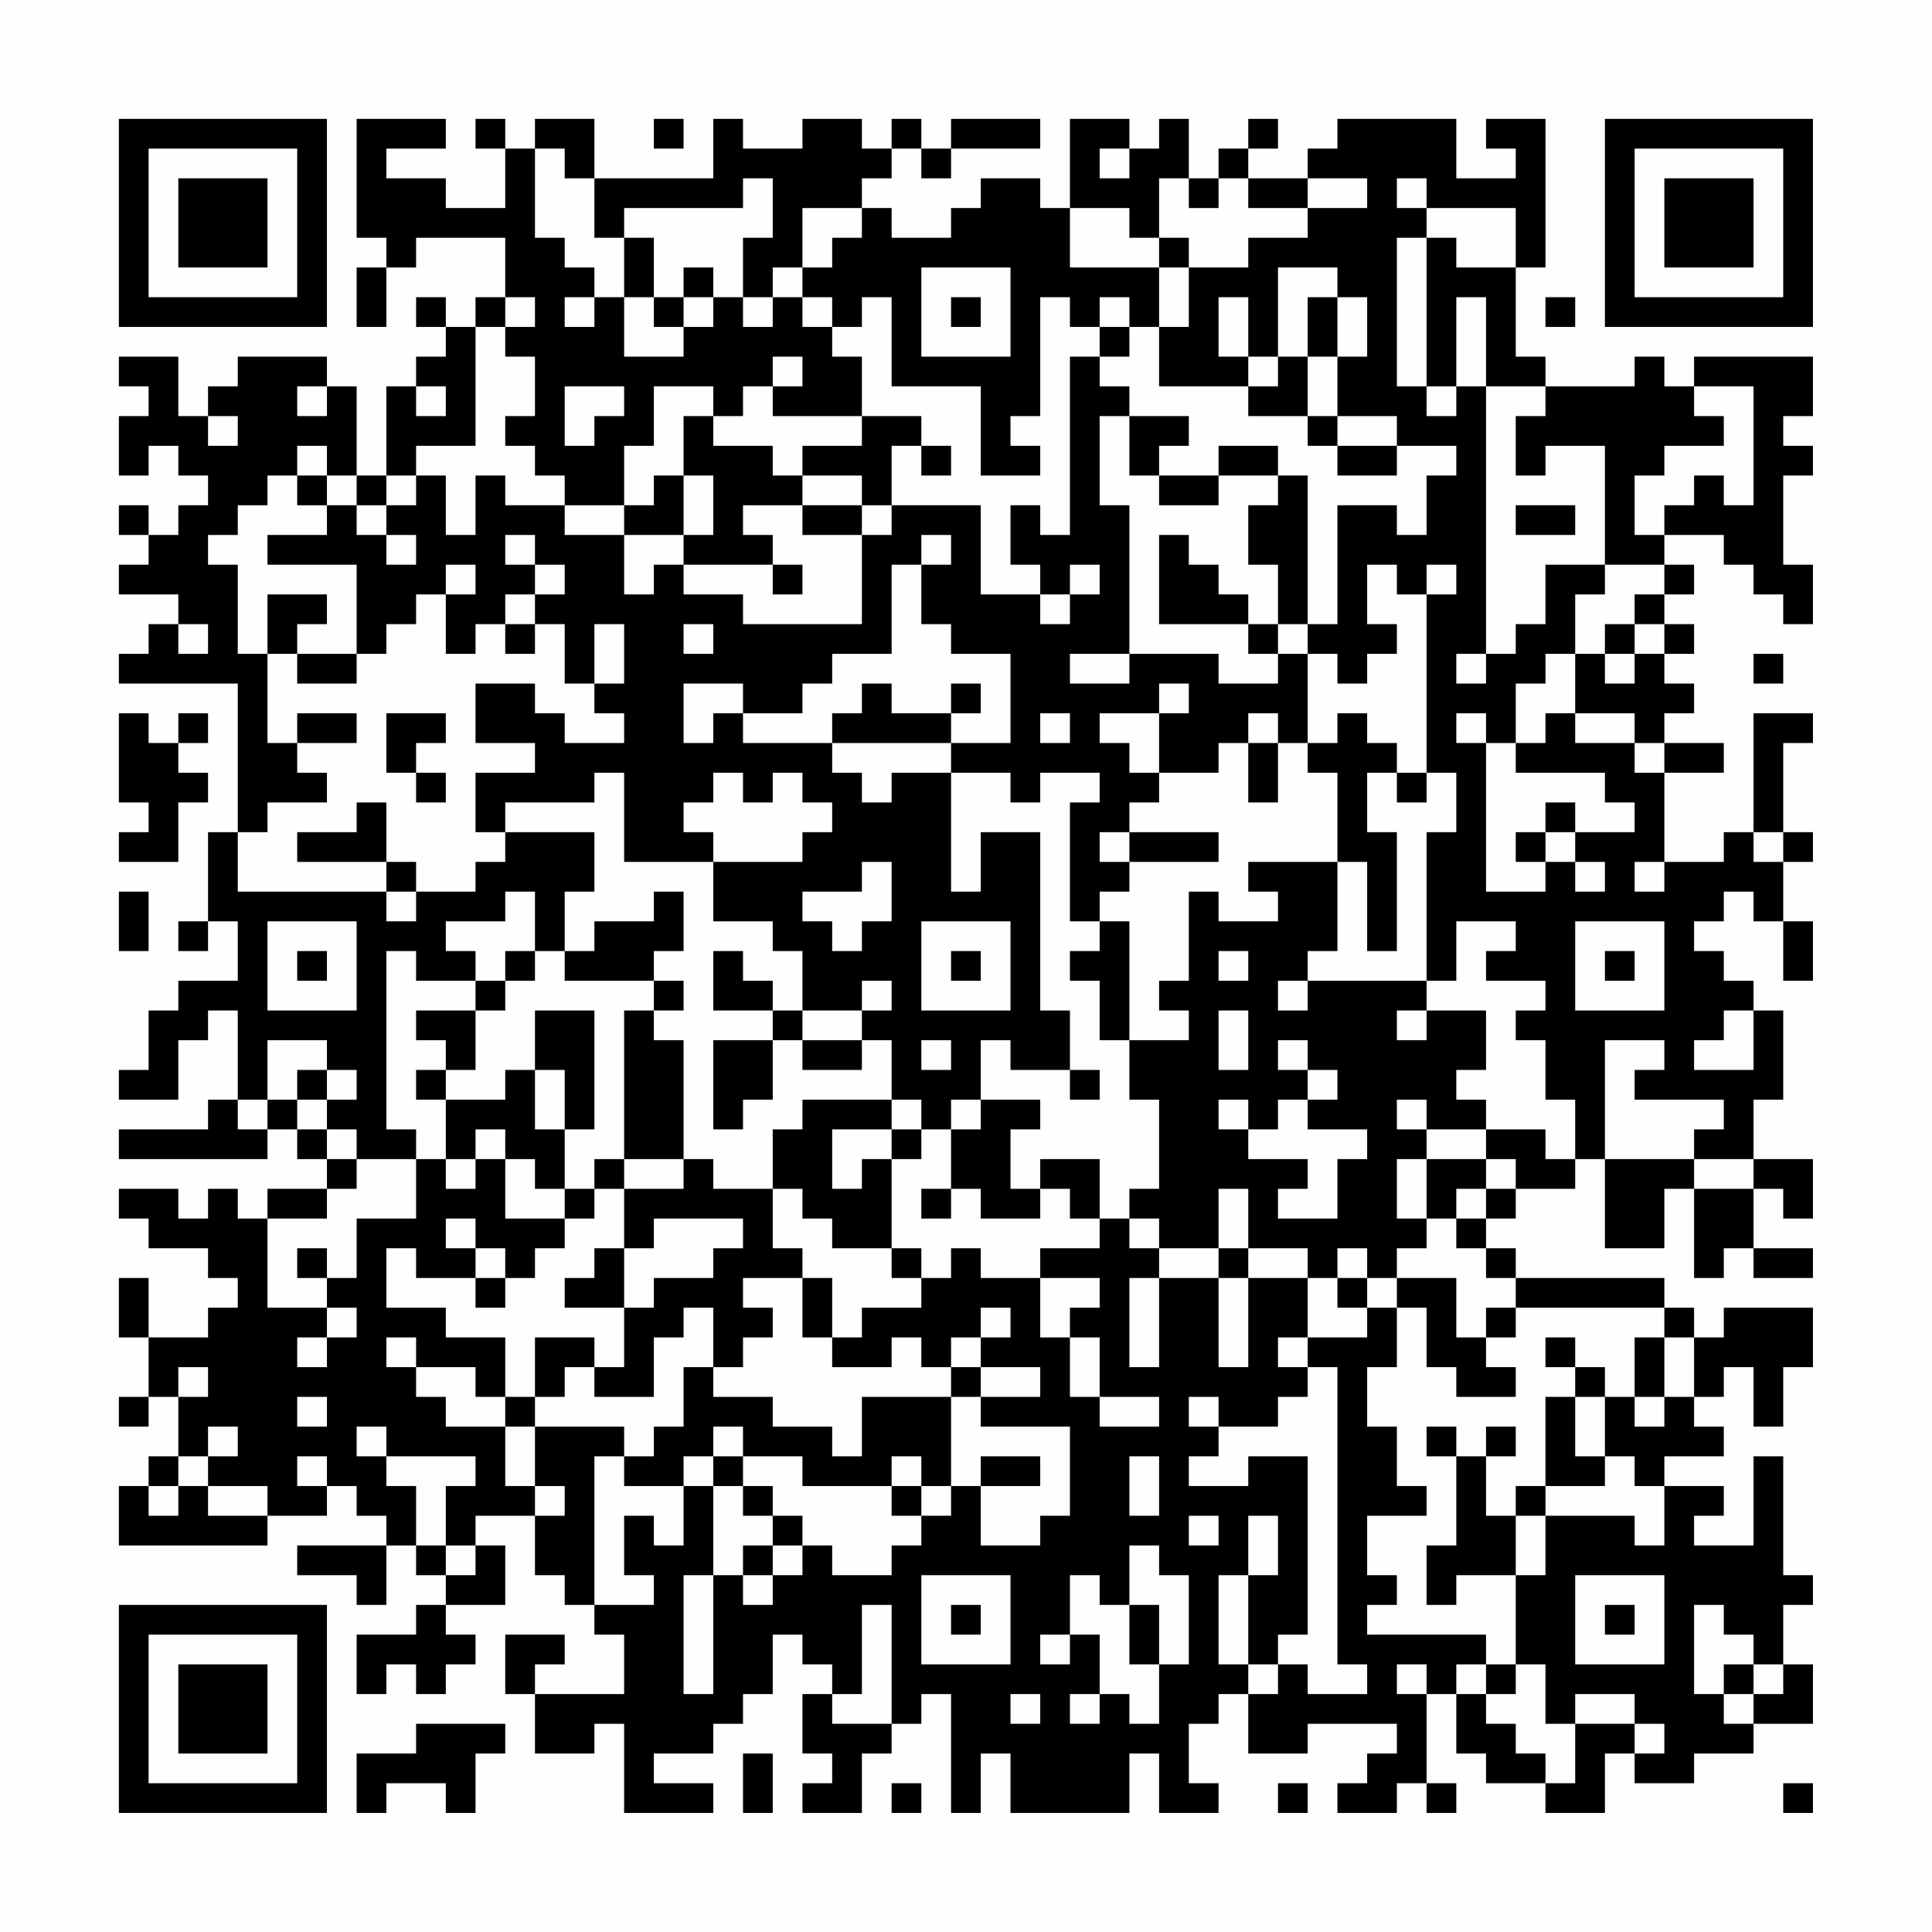 <?xml version="1.0" encoding="UTF-8"?>
<svg xmlns="http://www.w3.org/2000/svg" version="1.1" width="300" height="300" viewBox="0 0 300 300"><rect x="0" y="0" width="300" height="300" fill="#fefefe"/><g transform="scale(4.615)"><g transform="translate(4,4)"><path fill-rule="evenodd" d="M8 0L8 4L9 4L9 5L8 5L8 7L9 7L9 5L10 5L10 4L13 4L13 6L12 6L12 7L11 7L11 6L10 6L10 7L11 7L11 8L10 8L10 9L9 9L9 12L8 12L8 9L7 9L7 8L4 8L4 9L3 9L3 10L2 10L2 8L0 8L0 9L1 9L1 10L0 10L0 12L1 12L1 11L2 11L2 12L3 12L3 13L2 13L2 14L1 14L1 13L0 13L0 14L1 14L1 15L0 15L0 16L2 16L2 17L1 17L1 18L0 18L0 19L4 19L4 24L3 24L3 27L2 27L2 28L3 28L3 27L4 27L4 29L2 29L2 30L1 30L1 32L0 32L0 33L2 33L2 31L3 31L3 30L4 30L4 33L3 33L3 34L0 34L0 35L5 35L5 34L6 34L6 35L7 35L7 36L5 36L5 37L4 37L4 36L3 36L3 37L2 37L2 36L0 36L0 37L1 37L1 38L3 38L3 39L4 39L4 40L3 40L3 41L1 41L1 39L0 39L0 41L1 41L1 43L0 43L0 44L1 44L1 43L2 43L2 45L1 45L1 46L0 46L0 48L5 48L5 47L7 47L7 46L8 46L8 47L9 47L9 48L6 48L6 49L8 49L8 50L9 50L9 48L10 48L10 49L11 49L11 50L10 50L10 51L8 51L8 53L9 53L9 52L10 52L10 53L11 53L11 52L12 52L12 51L11 51L11 50L13 50L13 48L12 48L12 47L14 47L14 49L15 49L15 50L16 50L16 51L17 51L17 53L14 53L14 52L15 52L15 51L13 51L13 53L14 53L14 55L16 55L16 54L17 54L17 57L20 57L20 56L18 56L18 55L20 55L20 54L21 54L21 53L22 53L22 51L23 51L23 52L24 52L24 53L23 53L23 55L24 55L24 56L23 56L23 57L25 57L25 55L26 55L26 54L27 54L27 53L28 53L28 57L29 57L29 55L30 55L30 57L34 57L34 55L35 55L35 57L37 57L37 56L36 56L36 54L37 54L37 53L38 53L38 55L40 55L40 54L43 54L43 55L42 55L42 56L41 56L41 57L43 57L43 56L44 56L44 57L45 57L45 56L44 56L44 53L45 53L45 55L46 55L46 56L48 56L48 57L50 57L50 55L51 55L51 56L53 56L53 55L55 55L55 54L57 54L57 52L56 52L56 50L57 50L57 49L56 49L56 45L55 45L55 48L53 48L53 47L54 47L54 46L52 46L52 45L54 45L54 44L53 44L53 43L54 43L54 42L55 42L55 44L56 44L56 42L57 42L57 40L54 40L54 41L53 41L53 40L52 40L52 39L47 39L47 38L46 38L46 37L47 37L47 36L49 36L49 35L50 35L50 38L52 38L52 36L53 36L53 39L54 39L54 38L55 38L55 39L57 39L57 38L55 38L55 36L56 36L56 37L57 37L57 35L55 35L55 33L56 33L56 30L55 30L55 29L54 29L54 28L53 28L53 27L54 27L54 26L55 26L55 27L56 27L56 29L57 29L57 27L56 27L56 25L57 25L57 24L56 24L56 21L57 21L57 20L55 20L55 24L54 24L54 25L52 25L52 22L54 22L54 21L52 21L52 20L53 20L53 19L52 19L52 18L53 18L53 17L52 17L52 16L53 16L53 15L52 15L52 14L54 14L54 15L55 15L55 16L56 16L56 17L57 17L57 15L56 15L56 12L57 12L57 11L56 11L56 10L57 10L57 8L53 8L53 9L52 9L52 8L51 8L51 9L48 9L48 8L47 8L47 5L48 5L48 0L46 0L46 1L47 1L47 2L45 2L45 0L41 0L41 1L40 1L40 2L38 2L38 1L39 1L39 0L38 0L38 1L37 1L37 2L36 2L36 0L35 0L35 1L34 1L34 0L32 0L32 3L31 3L31 2L29 2L29 3L28 3L28 4L26 4L26 3L25 3L25 2L26 2L26 1L27 1L27 2L28 2L28 1L31 1L31 0L28 0L28 1L27 1L27 0L26 0L26 1L25 1L25 0L23 0L23 1L21 1L21 0L20 0L20 2L16 2L16 0L14 0L14 1L13 1L13 0L12 0L12 1L13 1L13 3L11 3L11 2L9 2L9 1L11 1L11 0ZM18 0L18 1L19 1L19 0ZM14 1L14 4L15 4L15 5L16 5L16 6L15 6L15 7L16 7L16 6L17 6L17 8L19 8L19 7L20 7L20 6L21 6L21 7L22 7L22 6L23 6L23 7L24 7L24 8L25 8L25 10L22 10L22 9L23 9L23 8L22 8L22 9L21 9L21 10L20 10L20 9L18 9L18 11L17 11L17 13L15 13L15 12L14 12L14 11L13 11L13 10L14 10L14 8L13 8L13 7L14 7L14 6L13 6L13 7L12 7L12 11L10 11L10 12L9 12L9 13L8 13L8 12L7 12L7 11L6 11L6 12L5 12L5 13L4 13L4 14L3 14L3 15L4 15L4 18L5 18L5 21L6 21L6 22L7 22L7 23L5 23L5 24L4 24L4 26L9 26L9 27L10 27L10 26L12 26L12 25L13 25L13 24L16 24L16 26L15 26L15 28L14 28L14 26L13 26L13 27L11 27L11 28L12 28L12 29L10 29L10 28L9 28L9 34L10 34L10 35L8 35L8 34L7 34L7 33L8 33L8 32L7 32L7 31L5 31L5 33L4 33L4 34L5 34L5 33L6 33L6 34L7 34L7 35L8 35L8 36L7 36L7 37L5 37L5 40L7 40L7 41L6 41L6 42L7 42L7 41L8 41L8 40L7 40L7 39L8 39L8 37L10 37L10 35L11 35L11 36L12 36L12 35L13 35L13 37L15 37L15 38L14 38L14 39L13 39L13 38L12 38L12 37L11 37L11 38L12 38L12 39L10 39L10 38L9 38L9 40L11 40L11 41L13 41L13 43L12 43L12 42L10 42L10 41L9 41L9 42L10 42L10 43L11 43L11 44L13 44L13 46L14 46L14 47L15 47L15 46L14 46L14 44L17 44L17 45L16 45L16 50L18 50L18 49L17 49L17 47L18 47L18 48L19 48L19 46L20 46L20 49L19 49L19 53L20 53L20 49L21 49L21 50L22 50L22 49L23 49L23 48L24 48L24 49L26 49L26 48L27 48L27 47L28 47L28 46L29 46L29 48L31 48L31 47L32 47L32 44L29 44L29 43L31 43L31 42L29 42L29 41L30 41L30 40L29 40L29 41L28 41L28 42L27 42L27 41L26 41L26 42L24 42L24 41L25 41L25 40L27 40L27 39L28 39L28 38L29 38L29 39L31 39L31 41L32 41L32 43L33 43L33 44L35 44L35 43L33 43L33 41L32 41L32 40L33 40L33 39L31 39L31 38L33 38L33 37L34 37L34 38L35 38L35 39L34 39L34 42L35 42L35 39L37 39L37 42L38 42L38 39L40 39L40 41L39 41L39 42L40 42L40 43L39 43L39 44L37 44L37 43L36 43L36 44L37 44L37 45L36 45L36 46L38 46L38 45L40 45L40 51L39 51L39 52L38 52L38 49L39 49L39 47L38 47L38 49L37 49L37 52L38 52L38 53L39 53L39 52L40 52L40 53L42 53L42 52L41 52L41 42L40 42L40 41L42 41L42 40L43 40L43 42L42 42L42 44L43 44L43 46L44 46L44 47L42 47L42 49L43 49L43 50L42 50L42 51L46 51L46 52L45 52L45 53L46 53L46 54L47 54L47 55L48 55L48 56L49 56L49 54L51 54L51 55L52 55L52 54L51 54L51 53L49 53L49 54L48 54L48 52L47 52L47 49L48 49L48 47L51 47L51 48L52 48L52 46L51 46L51 45L50 45L50 43L51 43L51 44L52 44L52 43L53 43L53 41L52 41L52 40L47 40L47 39L46 39L46 38L45 38L45 37L46 37L46 36L47 36L47 35L46 35L46 34L48 34L48 35L49 35L49 33L48 33L48 31L47 31L47 30L48 30L48 29L46 29L46 28L47 28L47 27L45 27L45 29L44 29L44 24L45 24L45 22L44 22L44 16L45 16L45 15L44 15L44 16L43 16L43 15L42 15L42 17L43 17L43 18L42 18L42 19L41 19L41 18L40 18L40 17L41 17L41 13L43 13L43 14L44 14L44 12L45 12L45 11L43 11L43 10L41 10L41 8L42 8L42 6L41 6L41 5L39 5L39 8L38 8L38 6L37 6L37 8L38 8L38 9L35 9L35 7L36 7L36 5L38 5L38 4L40 4L40 3L42 3L42 2L40 2L40 3L38 3L38 2L37 2L37 3L36 3L36 2L35 2L35 4L34 4L34 3L32 3L32 5L35 5L35 7L34 7L34 6L33 6L33 7L32 7L32 6L31 6L31 10L30 10L30 11L31 11L31 12L29 12L29 9L26 9L26 6L25 6L25 7L24 7L24 6L23 6L23 5L24 5L24 4L25 4L25 3L23 3L23 5L22 5L22 6L21 6L21 4L22 4L22 2L21 2L21 3L17 3L17 4L16 4L16 2L15 2L15 1ZM33 1L33 2L34 2L34 1ZM43 2L43 3L44 3L44 4L43 4L43 9L44 9L44 10L45 10L45 9L46 9L46 18L45 18L45 19L46 19L46 18L47 18L47 17L48 17L48 15L50 15L50 16L49 16L49 18L48 18L48 19L47 19L47 21L46 21L46 20L45 20L45 21L46 21L46 26L48 26L48 25L49 25L49 26L50 26L50 25L49 25L49 24L51 24L51 23L50 23L50 22L47 22L47 21L48 21L48 20L49 20L49 21L51 21L51 22L52 22L52 21L51 21L51 20L49 20L49 18L50 18L50 19L51 19L51 18L52 18L52 17L51 17L51 16L52 16L52 15L50 15L50 11L48 11L48 12L47 12L47 10L48 10L48 9L46 9L46 6L45 6L45 9L44 9L44 4L45 4L45 5L47 5L47 3L44 3L44 2ZM17 4L17 6L18 6L18 7L19 7L19 6L20 6L20 5L19 5L19 6L18 6L18 4ZM35 4L35 5L36 5L36 4ZM27 5L27 8L30 8L30 5ZM28 6L28 7L29 7L29 6ZM40 6L40 8L39 8L39 9L38 9L38 10L40 10L40 11L41 11L41 12L43 12L43 11L41 11L41 10L40 10L40 8L41 8L41 6ZM48 6L48 7L49 7L49 6ZM33 7L33 8L32 8L32 14L31 14L31 13L30 13L30 15L31 15L31 16L29 16L29 13L26 13L26 11L27 11L27 12L28 12L28 11L27 11L27 10L25 10L25 11L23 11L23 12L22 12L22 11L20 11L20 10L19 10L19 12L18 12L18 13L17 13L17 14L15 14L15 13L13 13L13 12L12 12L12 14L11 14L11 12L10 12L10 13L9 13L9 14L8 14L8 13L7 13L7 12L6 12L6 13L7 13L7 14L5 14L5 15L8 15L8 18L6 18L6 17L7 17L7 16L5 16L5 18L6 18L6 19L8 19L8 18L9 18L9 17L10 17L10 16L11 16L11 18L12 18L12 17L13 17L13 18L14 18L14 17L15 17L15 19L16 19L16 20L17 20L17 21L15 21L15 20L14 20L14 19L12 19L12 21L14 21L14 22L12 22L12 24L13 24L13 23L16 23L16 22L17 22L17 25L20 25L20 27L22 27L22 28L23 28L23 30L22 30L22 29L21 29L21 28L20 28L20 30L22 30L22 31L20 31L20 34L21 34L21 33L22 33L22 31L23 31L23 32L25 32L25 31L26 31L26 33L23 33L23 34L22 34L22 36L20 36L20 35L19 35L19 31L18 31L18 30L19 30L19 29L18 29L18 28L19 28L19 26L18 26L18 27L16 27L16 28L15 28L15 29L18 29L18 30L17 30L17 35L16 35L16 36L15 36L15 34L16 34L16 30L14 30L14 32L13 32L13 33L11 33L11 32L12 32L12 30L13 30L13 29L14 29L14 28L13 28L13 29L12 29L12 30L10 30L10 31L11 31L11 32L10 32L10 33L11 33L11 35L12 35L12 34L13 34L13 35L14 35L14 36L15 36L15 37L16 37L16 36L17 36L17 38L16 38L16 39L15 39L15 40L17 40L17 42L16 42L16 41L14 41L14 43L13 43L13 44L14 44L14 43L15 43L15 42L16 42L16 43L18 43L18 41L19 41L19 40L20 40L20 42L19 42L19 44L18 44L18 45L17 45L17 46L19 46L19 45L20 45L20 46L21 46L21 47L22 47L22 48L21 48L21 49L22 49L22 48L23 48L23 47L22 47L22 46L21 46L21 45L23 45L23 46L26 46L26 47L27 47L27 46L28 46L28 43L29 43L29 42L28 42L28 43L25 43L25 45L24 45L24 44L22 44L22 43L20 43L20 42L21 42L21 41L22 41L22 40L21 40L21 39L23 39L23 41L24 41L24 39L23 39L23 38L22 38L22 36L23 36L23 37L24 37L24 38L26 38L26 39L27 39L27 38L26 38L26 35L27 35L27 34L28 34L28 36L27 36L27 37L28 37L28 36L29 36L29 37L31 37L31 36L32 36L32 37L33 37L33 35L31 35L31 36L30 36L30 34L31 34L31 33L29 33L29 31L30 31L30 32L32 32L32 33L33 33L33 32L32 32L32 30L31 30L31 24L29 24L29 26L28 26L28 22L30 22L30 23L31 23L31 22L33 22L33 23L32 23L32 27L33 27L33 28L32 28L32 29L33 29L33 31L34 31L34 33L35 33L35 36L34 36L34 37L35 37L35 38L37 38L37 39L38 39L38 38L40 38L40 39L41 39L41 40L42 40L42 39L43 39L43 40L44 40L44 42L45 42L45 43L47 43L47 42L46 42L46 41L47 41L47 40L46 40L46 41L45 41L45 39L43 39L43 38L44 38L44 37L45 37L45 36L46 36L46 35L44 35L44 34L46 34L46 33L45 33L45 32L46 32L46 30L44 30L44 29L40 29L40 28L41 28L41 25L42 25L42 28L43 28L43 24L42 24L42 22L43 22L43 23L44 23L44 22L43 22L43 21L42 21L42 20L41 20L41 21L40 21L40 18L39 18L39 17L40 17L40 12L39 12L39 11L37 11L37 12L35 12L35 11L36 11L36 10L34 10L34 9L33 9L33 8L34 8L34 7ZM6 9L6 10L7 10L7 9ZM10 9L10 10L11 10L11 9ZM15 9L15 11L16 11L16 10L17 10L17 9ZM53 9L53 10L54 10L54 11L52 11L52 12L51 12L51 14L52 14L52 13L53 13L53 12L54 12L54 13L55 13L55 9ZM3 10L3 11L4 11L4 10ZM33 10L33 13L34 13L34 18L32 18L32 19L34 19L34 18L37 18L37 19L39 19L39 18L38 18L38 17L39 17L39 15L38 15L38 13L39 13L39 12L37 12L37 13L35 13L35 12L34 12L34 10ZM19 12L19 14L17 14L17 16L18 16L18 15L19 15L19 16L21 16L21 17L25 17L25 14L26 14L26 13L25 13L25 12L23 12L23 13L21 13L21 14L22 14L22 15L19 15L19 14L20 14L20 12ZM23 13L23 14L25 14L25 13ZM47 13L47 14L49 14L49 13ZM9 14L9 15L10 15L10 14ZM13 14L13 15L14 15L14 16L13 16L13 17L14 17L14 16L15 16L15 15L14 15L14 14ZM27 14L27 15L26 15L26 18L24 18L24 19L23 19L23 20L21 20L21 19L19 19L19 21L20 21L20 20L21 20L21 21L24 21L24 22L25 22L25 23L26 23L26 22L28 22L28 21L30 21L30 18L28 18L28 17L27 17L27 15L28 15L28 14ZM35 14L35 17L38 17L38 16L37 16L37 15L36 15L36 14ZM11 15L11 16L12 16L12 15ZM22 15L22 16L23 16L23 15ZM32 15L32 16L31 16L31 17L32 17L32 16L33 16L33 15ZM2 17L2 18L3 18L3 17ZM16 17L16 19L17 19L17 17ZM19 17L19 18L20 18L20 17ZM50 17L50 18L51 18L51 17ZM55 18L55 19L56 19L56 18ZM25 19L25 20L24 20L24 21L28 21L28 20L29 20L29 19L28 19L28 20L26 20L26 19ZM35 19L35 20L33 20L33 21L34 21L34 22L35 22L35 23L34 23L34 24L33 24L33 25L34 25L34 26L33 26L33 27L34 27L34 31L36 31L36 30L35 30L35 29L36 29L36 26L37 26L37 27L39 27L39 26L38 26L38 25L41 25L41 22L40 22L40 21L39 21L39 20L38 20L38 21L37 21L37 22L35 22L35 20L36 20L36 19ZM0 20L0 23L1 23L1 24L0 24L0 25L2 25L2 23L3 23L3 22L2 22L2 21L3 21L3 20L2 20L2 21L1 21L1 20ZM6 20L6 21L8 21L8 20ZM9 20L9 22L10 22L10 23L11 23L11 22L10 22L10 21L11 21L11 20ZM31 20L31 21L32 21L32 20ZM38 21L38 23L39 23L39 21ZM20 22L20 23L19 23L19 24L20 24L20 25L23 25L23 24L24 24L24 23L23 23L23 22L22 22L22 23L21 23L21 22ZM8 23L8 24L6 24L6 25L9 25L9 26L10 26L10 25L9 25L9 23ZM48 23L48 24L47 24L47 25L48 25L48 24L49 24L49 23ZM34 24L34 25L37 25L37 24ZM55 24L55 25L56 25L56 24ZM25 25L25 26L23 26L23 27L24 27L24 28L25 28L25 27L26 27L26 25ZM51 25L51 26L52 26L52 25ZM0 26L0 28L1 28L1 26ZM5 27L5 30L8 30L8 27ZM27 27L27 30L30 30L30 27ZM49 27L49 30L52 30L52 27ZM6 28L6 29L7 29L7 28ZM28 28L28 29L29 29L29 28ZM37 28L37 29L38 29L38 28ZM50 28L50 29L51 29L51 28ZM25 29L25 30L23 30L23 31L25 31L25 30L26 30L26 29ZM39 29L39 30L40 30L40 29ZM37 30L37 32L38 32L38 30ZM43 30L43 31L44 31L44 30ZM54 30L54 31L53 31L53 32L55 32L55 30ZM27 31L27 32L28 32L28 31ZM39 31L39 32L40 32L40 33L39 33L39 34L38 34L38 33L37 33L37 34L38 34L38 35L40 35L40 36L39 36L39 37L41 37L41 35L42 35L42 34L40 34L40 33L41 33L41 32L40 32L40 31ZM50 31L50 35L53 35L53 36L55 36L55 35L53 35L53 34L54 34L54 33L51 33L51 32L52 32L52 31ZM6 32L6 33L7 33L7 32ZM14 32L14 34L15 34L15 32ZM26 33L26 34L24 34L24 36L25 36L25 35L26 35L26 34L27 34L27 33ZM28 33L28 34L29 34L29 33ZM43 33L43 34L44 34L44 33ZM17 35L17 36L19 36L19 35ZM43 35L43 37L44 37L44 35ZM37 36L37 38L38 38L38 36ZM18 37L18 38L17 38L17 40L18 40L18 39L20 39L20 38L21 38L21 37ZM6 38L6 39L7 39L7 38ZM41 38L41 39L42 39L42 38ZM12 39L12 40L13 40L13 39ZM48 41L48 42L49 42L49 43L48 43L48 46L47 46L47 47L46 47L46 45L47 45L47 44L46 44L46 45L45 45L45 44L44 44L44 45L45 45L45 48L44 48L44 50L45 50L45 49L47 49L47 47L48 47L48 46L50 46L50 45L49 45L49 43L50 43L50 42L49 42L49 41ZM51 41L51 43L52 43L52 41ZM2 42L2 43L3 43L3 42ZM6 43L6 44L7 44L7 43ZM3 44L3 45L2 45L2 46L1 46L1 47L2 47L2 46L3 46L3 47L5 47L5 46L3 46L3 45L4 45L4 44ZM8 44L8 45L9 45L9 46L10 46L10 48L11 48L11 49L12 49L12 48L11 48L11 46L12 46L12 45L9 45L9 44ZM20 44L20 45L21 45L21 44ZM6 45L6 46L7 46L7 45ZM26 45L26 46L27 46L27 45ZM29 45L29 46L31 46L31 45ZM34 45L34 47L35 47L35 45ZM36 47L36 48L37 48L37 47ZM34 48L34 50L33 50L33 49L32 49L32 51L31 51L31 52L32 52L32 51L33 51L33 53L32 53L32 54L33 54L33 53L34 53L34 54L35 54L35 52L36 52L36 49L35 49L35 48ZM27 49L27 52L30 52L30 49ZM49 49L49 52L52 52L52 49ZM25 50L25 53L24 53L24 54L26 54L26 50ZM28 50L28 51L29 51L29 50ZM34 50L34 52L35 52L35 50ZM50 50L50 51L51 51L51 50ZM53 50L53 53L54 53L54 54L55 54L55 53L56 53L56 52L55 52L55 51L54 51L54 50ZM43 52L43 53L44 53L44 52ZM46 52L46 53L47 53L47 52ZM54 52L54 53L55 53L55 52ZM30 53L30 54L31 54L31 53ZM10 54L10 55L8 55L8 57L9 57L9 56L11 56L11 57L12 57L12 55L13 55L13 54ZM21 55L21 57L22 57L22 55ZM26 56L26 57L27 57L27 56ZM39 56L39 57L40 57L40 56ZM56 56L56 57L57 57L57 56ZM0 0L0 7L7 7L7 0ZM1 1L1 6L6 6L6 1ZM2 2L2 5L5 5L5 2ZM50 0L50 7L57 7L57 0ZM51 1L51 6L56 6L56 1ZM52 2L52 5L55 5L55 2ZM0 50L0 57L7 57L7 50ZM1 51L1 56L6 56L6 51ZM2 52L2 55L5 55L5 52Z" fill="#000000"/></g></g></svg>
